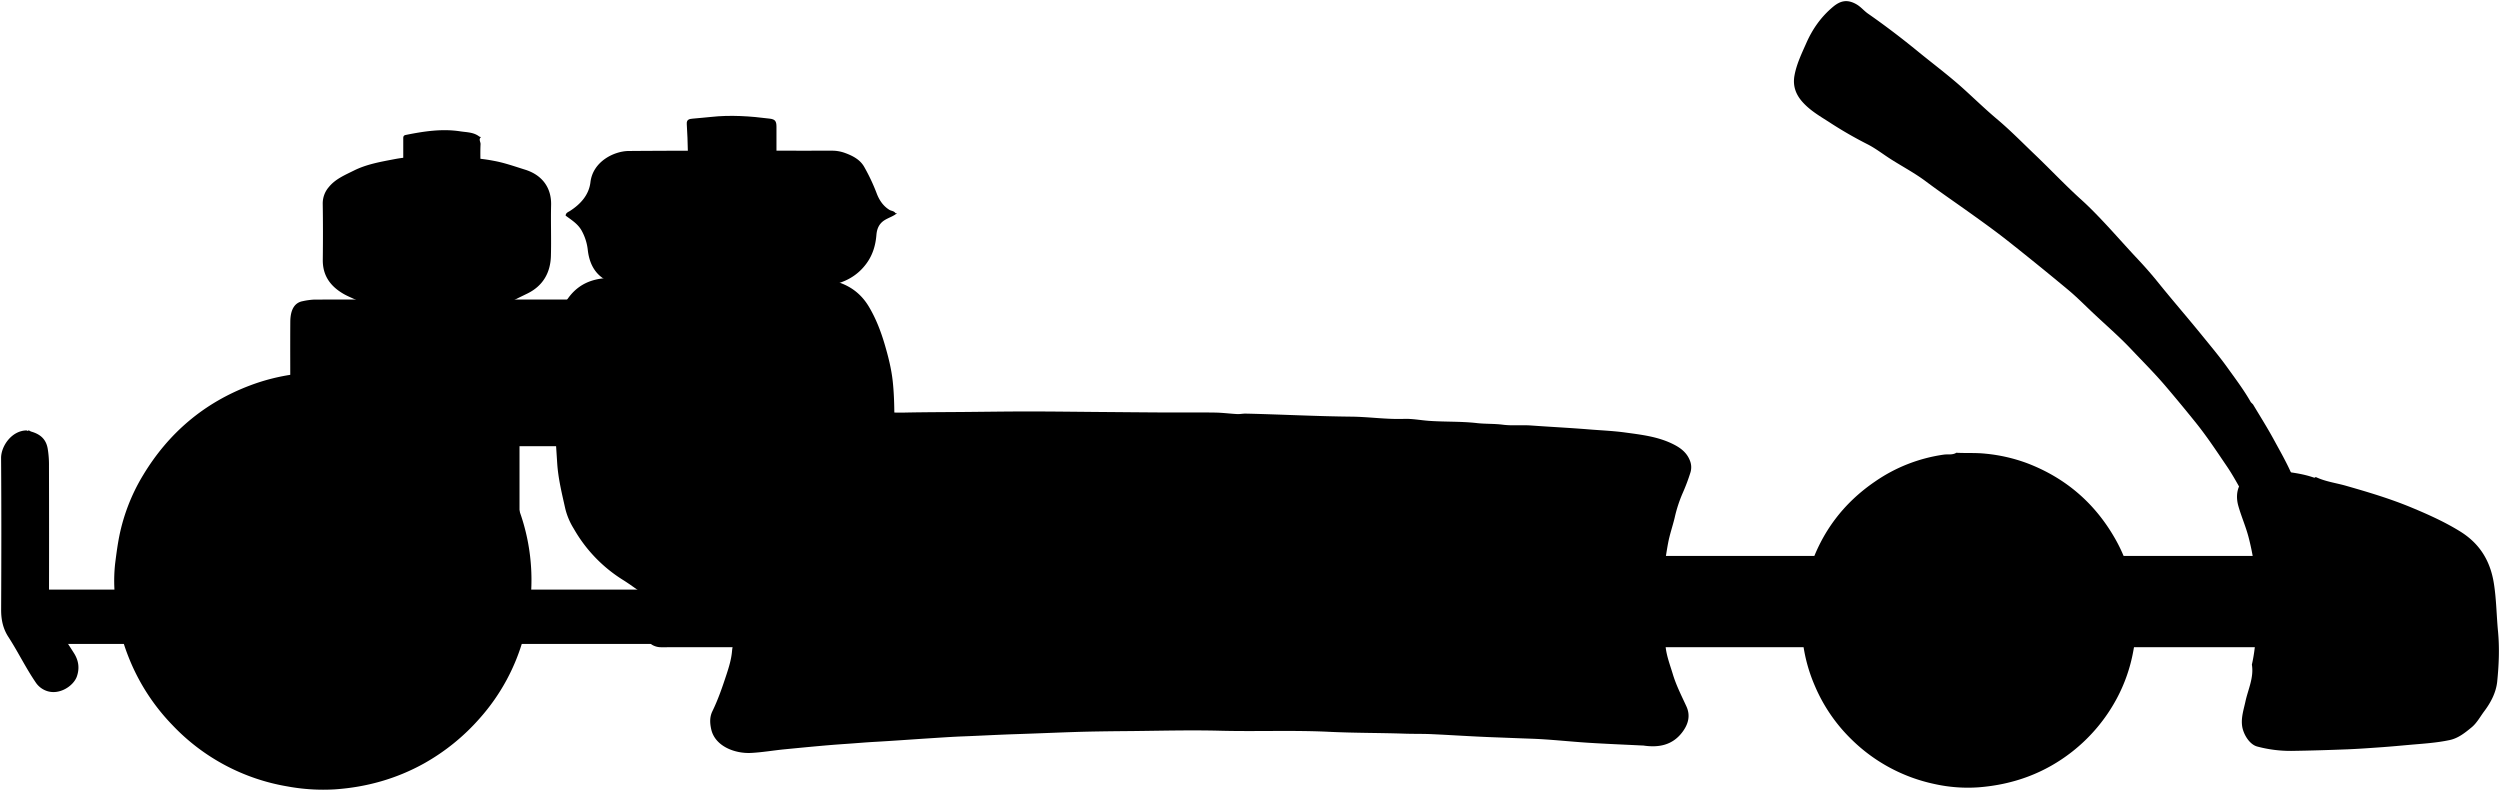 <svg id="goKartExterior" 
    xmlns="http://www.w3.org/2000/svg" viewBox="0 0 2300.96 727.86">
    <title>go-kart exterior</title>
    <g class="cap">
        <path d="M714.65,142.16q0-12.75,0-25.5c0-5-1.17-6.82-6-7.44-18.1-2.32-36.25-3.58-54.49-1.58-5.49.61-11,1-16.5,1.54-3,.31-5.86.57-5.57,5,.56,8.32.82,16.66,1,25,0,2.31.77,3.45,3.06,3.5,1.16,0,2.33,0,3.5,0h78Z"/>
        <path d="M371.15,150.66c0-7.83,0-15.67,0-23.5,0-1.8.6-2.66,2.51-3,16.52-3.32,33.16-5.87,50-3.27,5.9.91,12.38.73,17.53,4.82l1.5.5c-2.44,2-.28,4.35-.39,6.51-.32,6.15-.11,12.32-.11,18.23a15.27,15.27,0,0,1-6.5.75c-21.67-.3-43.34.62-65-.38a16,16,0,0,0-2,.39Z"/>
    </g>
    <path class="tank" d="M763.65,262.66c13.9-2.58,25.58-8.69,34.05-20.46,5.65-7.85,8.18-16.6,8.94-26,.46-5.64,2.43-10.36,7.48-13.54,3.74-2.35,8.12-3.54,11.53-6.46h-1.5c-1.25-2.07-3.7-2-5.47-3-5.94-3.6-9.6-9.28-11.9-15.5a176.49,176.49,0,0,0-11.25-23.88c-3.81-6.9-10.66-10.43-17.89-13.06a34.45,34.45,0,0,0-12-2.07c-62.34.09-124.67-.22-187,.28-13.49.11-32.94,9.65-35.21,28.76-1.39,11.7-9.08,20.16-18.85,26.43-1.76,1.13-3.74,1.63-4,4.29,5.38,4,11.18,7.49,14.71,13.73A47.32,47.32,0,0,1,541,230.17c1.81,15.62,9.35,26.27,24.63,31,1.36.43,2.34,1.86,4,1.5Z"/>
    <path class="tankEdgeLine" d="M824.65,197.66h-302"/>
    <path class="cooler" d="M461.15,282.16c3.36-2.9,7.8-3.72,11.63-5.74,4.17-2.2,8.55-4.26,12.82-6.36,14.11-7,21-19,21.45-34.4.43-15.66-.2-31.34.18-47,.38-15.11-7.47-27.39-24.07-32.54-9.43-2.93-18.72-6.26-28.49-8.06a153.08,153.08,0,0,0-16.53-2.3q-16.47-1.24-33-1.54c-14-.28-28.23-.38-41.94,2.24-12.72,2.44-25.7,4.62-37.62,10.59-8.31,4.15-16.88,7.68-22.93,15.12a22.91,22.91,0,0,0-5.61,15.49c.28,17.16.25,34.34.05,51.5-.16,14.25,6.76,24,18.53,31,6.48,3.88,13.93,5.86,20,10.48,1.28,1,2.69.23,4,.49Z"/>
    <g class="rod">
        <path d="M54.65,592.66h549l-1-50h-570Z"/>
        <path d="M478.15,483.16v-85.5h-61.5Z"/>
    </g>
    <path class="block" d="M426.65,410.66h96l13-135q-123,0-246,.06a63.45,63.45,0,0,0-11,1.47c-6.59,1.19-11.38,6.45-11.46,19-.15,22.67,0,45.33,0,68Z"/>
    <path class="engine" d="M823.15,406.16c-.08-18.34.49-36.7-1.47-55-1.26-11.79-4.17-23.18-7.51-34.51-3.56-12-8.06-23.68-14.53-34.48-9.84-16.42-24.95-23.67-43.49-25.57-39.77-4.06-79.66-3.34-119.5-2.7-25.83.41-51.68.72-77.52,2-21.15,1-34.21,11.19-42.59,29.73a72.07,72.07,0,0,0-6.37,30.05c-.07,20.67-.37,41.34.09,62,.36,16.18,1.54,32.35,2.57,48.52.92,14.39,4.36,28.1,7.44,41.95a63.4,63.4,0,0,0,7.87,18.53A133,133,0,0,0,573.76,534c9,5.67,17.22,12.34,26.28,17.86a10.84,10.84,0,0,0,6.11,1.82h28.5Z"/>
    <path class="ring" d="M690.65,500.16a82,82,0,0,1-9,1.45c-14.81.78-29.41-.72-43.47-5.5-20.1-6.83-37.23-18-51.11-34.38-16-18.9-24.62-40.73-26.78-65.08a104,104,0,0,1,5.42-43c6.84-20.09,18-37.23,34.38-51.1,18.9-16,40.73-24.57,65.08-26.78,10.87-1,21.72.3,32.51,2.74,27.05,6.11,48.77,20.08,65.5,42.1,16.3,21.47,23.62,45.72,23,72.52Zm57.5-108c.33-28.6-11-51.2-35.06-66.92a70.27,70.27,0,0,0-29.43-10.66c-26.19-3.59-48,4.84-65.94,23.65-10.56,11.1-16.52,24.61-18.63,39.92-3.6,26.18,4.78,48,23.63,65.94,11.11,10.55,24.64,16.37,39.9,18.73,8.15,1.27,16,.54,24-.16Z"/>
    <g class="frame">
        <path d="M690.65,595.66c-27.34,0-54.67,0-82,.05a16.34,16.34,0,0,1-9-2.55l-3-3c-1.47-2.13-1.53-4.53-1.52-7,0-18,.12-36,0-54-.09-10.32,6-17.6,17.54-17.54,27,.13,54,0,81,0Z"/>
        <path d="M1674.65,595.66h-157l2-83.5c1.77-.84,3.66-.49,5.5-.49h159.5Z"/>
        <path d="M1950.65,595.66h135.5c1.84,0,3.73-.35,5.5.49l-3-84.5h-148Z"/>
    </g>
    <g class="tire">
        <path d="M285.15,342.66c-4.46,2.16-9.38,1.14-14,1.76a185.05,185.05,0,0,0-40.94,10.31c-42.4,16-75.1,43.83-98.43,82.49a174.66,174.66,0,0,0-22.69,59.92c-1.28,7.15-2.2,14.3-3.11,21.49a145.59,145.59,0,0,0-.7,23,185.3,185.3,0,0,0,13,63,189.91,189.91,0,0,0,40.31,62.62,189,189,0,0,0,106.06,56.57,180.89,180.89,0,0,0,43.52,2.7c29-2,56.46-9.63,82-23.81a195,195,0,0,0,51.39-41.62,186,186,0,0,0,40.56-74.93,201.89,201.89,0,0,0,6.26-35.47,183.33,183.33,0,0,0,.66-23.52,187,187,0,0,0-11.92-59.49c-16.05-42.38-44-74.88-82.48-98.5-16.18-9.93-33.83-16.59-52.06-21.25a174.26,174.26,0,0,0-28.91-4.5c-9.37-.78-18.69-.38-28-.76"/>
        <path d="M1800.65,416.66c-3.55,2.32-7.74,1.23-11.54,1.76a147.19,147.19,0,0,0-63.41,24.82c-29,19.8-49.1,46.5-60,79.93a145.67,145.67,0,0,0-6.77,33c-.48,5.53-.7,11-.73,16.52a146.54,146.54,0,0,0,12.11,58.43,151.2,151.2,0,0,0,33.89,49.52,154.3,154.3,0,0,0,76,40.89,141.15,141.15,0,0,0,41,3.09c31.86-2.5,60.7-12.94,86.07-32.85a155.53,155.53,0,0,0,40.85-48.63,148.42,148.42,0,0,0,15.24-43.42c2.47-13,3.72-26,2.69-39-1.8-22.55-7.62-44.09-18.81-64q-28.08-50-81.56-70.42a151.57,151.57,0,0,0-38.45-8.76c-8.72-.92-17.36-.37-26-.8"/>
    </g>
    <g class="hubcap">
        <path d="M288.15,451.66c-5.79,1.55-11.8,2-17.51,4-27.43,9.45-45.28,28.45-54.32,55.59a70.88,70.88,0,0,0-3.09,29.93c2.06,19,8.94,36,22.38,50.05,10.13,10.6,21.87,18.3,36,22.54,11.54,3.45,23,4.82,35,3,35-5.26,57.56-25.18,68.86-58.14a71.77,71.77,0,0,0,2.75-34.47c-5.34-35-25.26-57.42-58.14-68.92-10.15-3.55-20.81-4-31.48-3.56Z"/>
        <path d="M1804.15,493.66c-5,1.92-10.41,2.08-15.55,3.86-27.76,9.63-44.8,28.5-51.5,57.13-9.35,40,16,80.86,56.59,90.82,28.23,6.92,53.37-.81,73.85-21.42,11.64-11.72,18.24-26.21,20.74-42.87,5.73-38.06-18.77-75.23-57.65-85.46-8.47-2.22-17.24-2.44-26-2.06Z"/>
    </g>
    <path class="windshield" d="M2115.65,448.16c-3.62-2.13-4-6.17-5.45-9.52-5-11.91-11.48-23.11-17.64-34.43-5.93-10.89-12.58-21.38-18.91-32l-2-2c-6.34-11.22-14.14-21.48-21.61-31.92-7.17-10-15.14-19.49-22.91-29.06-13.59-16.74-27.74-33-41.27-49.79-5.71-7.08-11.85-14.07-18.16-20.78-10.52-11.16-20.6-22.73-31.1-33.91-6.6-7-13.34-14-20.51-20.48-15-13.49-28.79-28.22-43.38-42.13-11.53-11-22.61-22.37-34.87-32.66-10.52-8.85-20.46-18.51-30.7-27.77-13.28-12-27.64-22.69-41.49-34-15-12.28-30.43-24.06-46.38-35.16-3.5-2.43-6.36-6-10.14-8.3-9-5.39-15.48-3.43-22,2-10.94,9.12-18.89,20.34-24.65,33.43-4.26,9.66-8.88,19.12-10.83,29.57-1.7,9.1.68,16.92,6.86,24.08,7.53,8.71,17.46,14.11,26.75,20.19a373.72,373.72,0,0,0,33.78,19.37c7.57,3.89,14.36,9.26,21.59,13.83,10.62,6.74,21.83,12.67,31.86,20.19,13.49,10.11,27.41,19.56,41.1,29.37,11.63,8.32,23.26,16.67,34.48,25.53q28,22.13,55.48,45c8.05,6.7,15.42,14.24,23.06,21.42,11.68,11,23.86,21.51,34.86,33.14,10.85,11.48,22.06,22.63,32.3,34.73Q2008.14,373,2022,390.29c9.88,12.43,18.64,25.77,27.59,38.91,4.37,6.42,8.19,13.22,12,20a8.14,8.14,0,0,0,3.1,3.45Z"/>
    <path class="bumper" d="M24.65,396.16C10.74,396.19.92,410.68,1,421.66c.35,46.5.27,93,.05,139.5-.05,9.1,1.7,17.42,6.62,25,8.81,13.56,15.83,28.17,24.94,41.55a20,20,0,0,0,10,8.08c11.82,4.41,25-4.4,28.1-13.09,2.71-7.72,1.62-14.81-2.59-21.5-6.56-10.41-13.54-20.55-19.84-31.1a23.14,23.14,0,0,1-3.2-11.92q.16-64.75,0-129.5a90.6,90.6,0,0,0-1.22-16c-1.63-8.92-7.21-13.17-15.17-15.47-1.15-.33-2.13-1.74-3.5-.5Z"/>
    <g class="chassis">
        <path d="M1511.65,686.16c-16.67-.83-33.35-1.49-50-2.55-17.68-1.12-35.32-3.17-53-3.75-11.33-.38-22.66-.87-34-1.29-19-.68-38-2-57-2.87-8.16-.37-16.33-.17-24.51-.44-23.32-.78-46.68-.59-70-1.72-33.5-1.62-67-.12-100.5-1-26.51-.67-53,0-79.5.3-18.16.17-36.34.31-54.5.9-18.33.6-36.66,1.42-55,2-15.66.52-31.32,1.41-47,2-11.5.43-23,1.28-34.49,2-15.34,1-30.66,2.13-46,3-9.5.51-19,1.37-28.49,2-18.53,1.25-37,3.13-55.51,4.91-10.35,1-20.64,2.83-31,3.34-14.71.74-33.1-6.08-36.57-21.85-1.27-5.74-1.5-11.19,1.09-16.51,5.35-11,9.31-22.62,13.09-34.14,2.21-6.76,4.39-13.94,5-21.36.56-6.55,3.43-13.08,3.05-19.49-.41-7,.93-13.67.93-20.52,0-13.33.07-26.71,1.11-40,.52-6.65-.82-13-.92-19.52A130.74,130.74,0,0,0,673,466.2a135.24,135.24,0,0,0-9.68-25.63c-9.56-18.55-5.57-38.34,12.46-50.19,6.36-4.18,14.68-4.57,22.35-5.76,13.45-2.08,27.05-1,40.49-2.17,22.32-1.87,44.71-.83,67-2.52,8.87-.67,18,0,27-.2,19-.4,38-.4,57-.57,19.16-.17,38.33-.47,57.5-.46,20.83,0,41.66.29,62.5.46,21,.17,42,.38,63,.49,15.16.07,30.33-.14,45.5.08,6.84.1,13.66,1,20.5,1.38,2.65.14,5.33-.48,8-.42,32.33.73,64.63,2.47,97,2.79,16.13.16,32.3,2.62,48.5,2.06,7.79-.27,15.34,1.25,23,1.8,14.67,1.06,29.43.39,44,2.05,8,.92,16,.47,24.06,1.51,8.52,1.1,17.3.1,26,.72,17.82,1.29,35.68,2.16,53.49,3.62,11,.9,22,1.31,33,2.82,14.67,2,29.39,3.67,43,10.13,7.11,3.38,13.44,7.62,16.58,15.44a16.4,16.4,0,0,1,.69,10.95,176.11,176.11,0,0,1-7,18.72,125.14,125.14,0,0,0-7.62,23.28c-1.85,7.7-4.54,15.33-6,23.11-1.59,8.4-2.75,16.94-3.94,25.43-1.4,10-1.24,20.08-1.43,30-.17,9.1-.88,18.4,1.93,27.57,1.29,4.23.68,9.28,1.29,13.92,1.08,8.12,4,15.73,6.36,23.53,3.11,10.5,8.08,20.12,12.61,30,3.93,8.55,1.68,16.39-3.54,23.45-9.2,12.44-22.11,14.74-36.45,12.54Z"/>
        <path d="M2131.65,439.16c8.74,4.13,18.34,5.31,27.52,7.93,20.45,5.84,40.81,11.91,60.47,20.09,15.3,6.37,30.38,13.13,44.56,21.9,18.11,11.18,27.87,27.1,31.15,48.05,2.3,14.65,2.39,29.37,3.79,44,1.46,15.35.8,30.74-.73,46-1,10.05-5.81,19.32-11.9,27.42-3.83,5.1-6.87,11-11.89,15.06-6,4.92-12.1,9.84-20,11.53-12.52,2.68-25.29,3.35-38,4.5-7.83.71-15.66,1.43-23.5,2-10.67.75-21.33,1.56-32,2-17.5.68-35,1.24-52.5,1.48a118.72,118.72,0,0,1-31-4c-7.36-1.88-13-11.6-14-18.9-1.07-7.81,1.41-15,3.05-22.59,2.42-11.15,7.91-22,5.92-33.91,4.62-20.27,4.25-40.95,4.3-61.5a227.18,227.18,0,0,0-7-54.46c-2.49-10.21-6.89-19.93-9.75-30.07-3.71-13.13.94-24.83,13.88-30.53,7.22-3.18,14.62-2.67,22-1.88,11.49,1.23,23,2.53,34,6.41.24.08.65-.3,1-.47Z"/>
    </g>
</svg>

